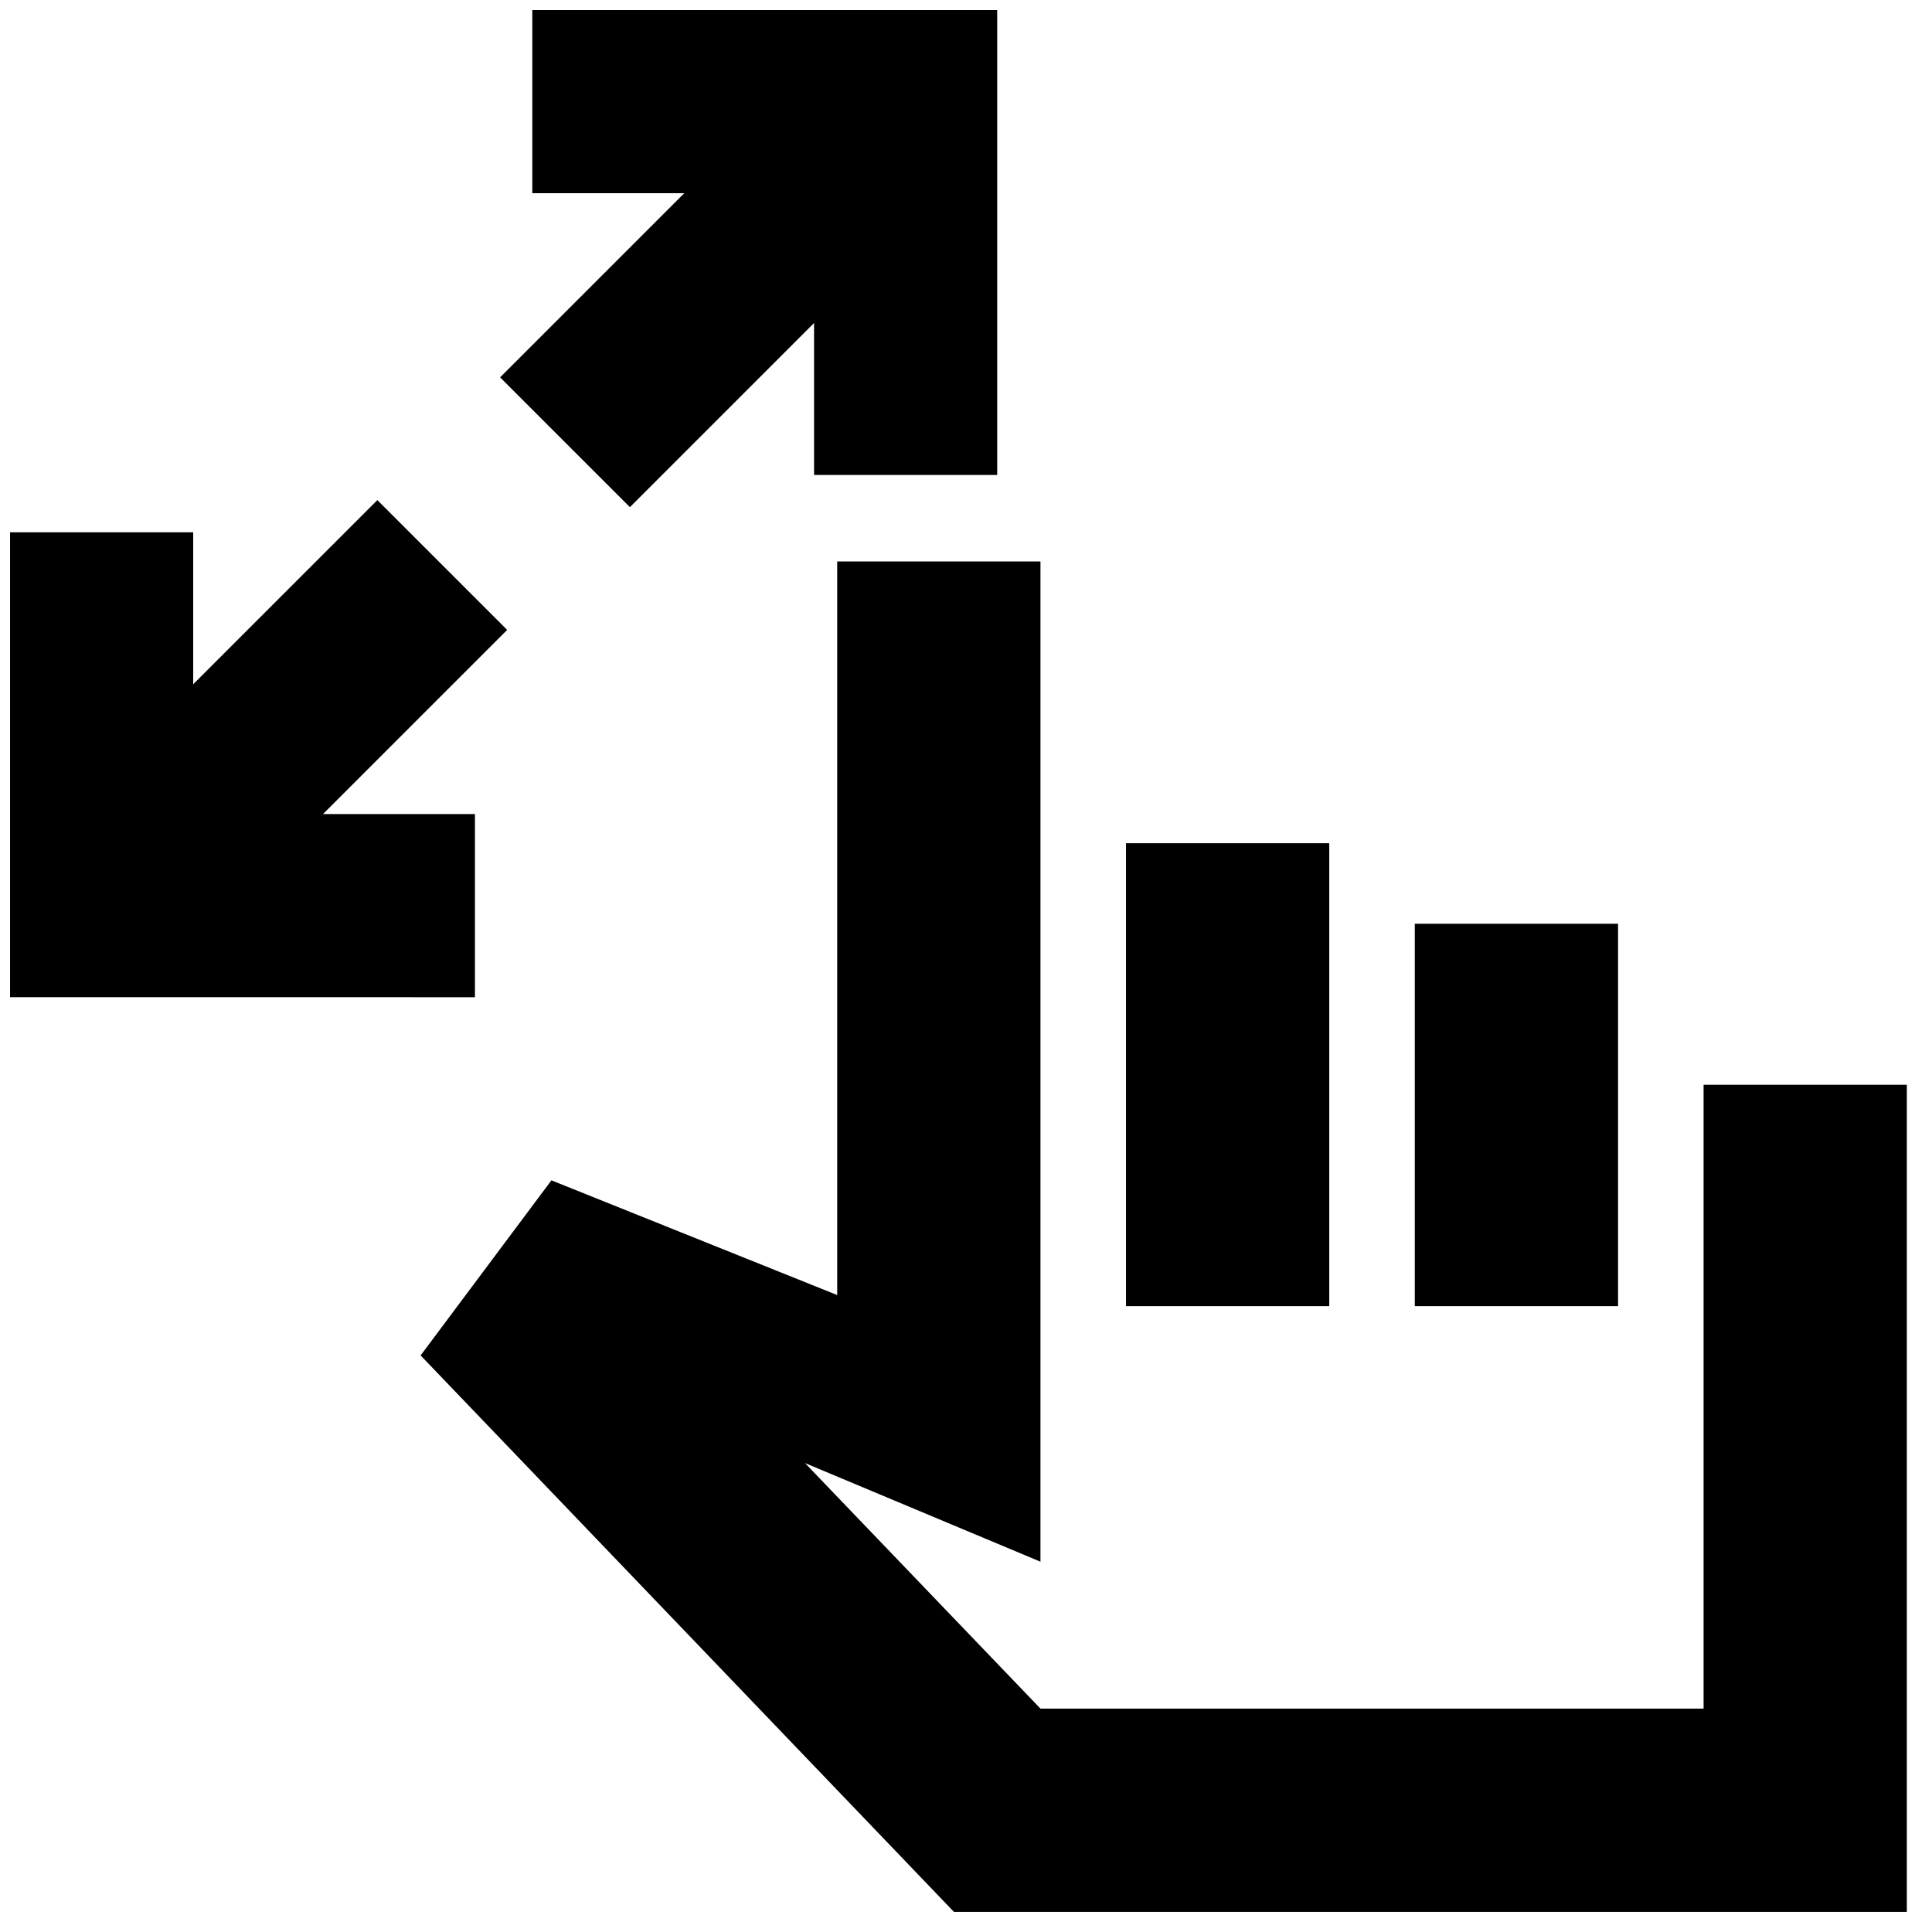 <svg xmlns="http://www.w3.org/2000/svg" height="24" viewBox="0 -960 960 960" width="24"><path d="M5-464.5v-231h91v75.5l91.5-91.5L252-647l-91.5 91.5H236v91H5ZM313-708l-64.5-64.5L340-864h-75.5v-91h231v231h-91v-75.5L313-708ZM474-10 209-286.5l65-87 142 57V-681h101v497l-117-49 117 122h329.5v-310h101v411H474Zm85.5-301v-230h101v230h-101Zm143.5 0v-190h101v190H703Zm-17.5 85Z"/></svg>